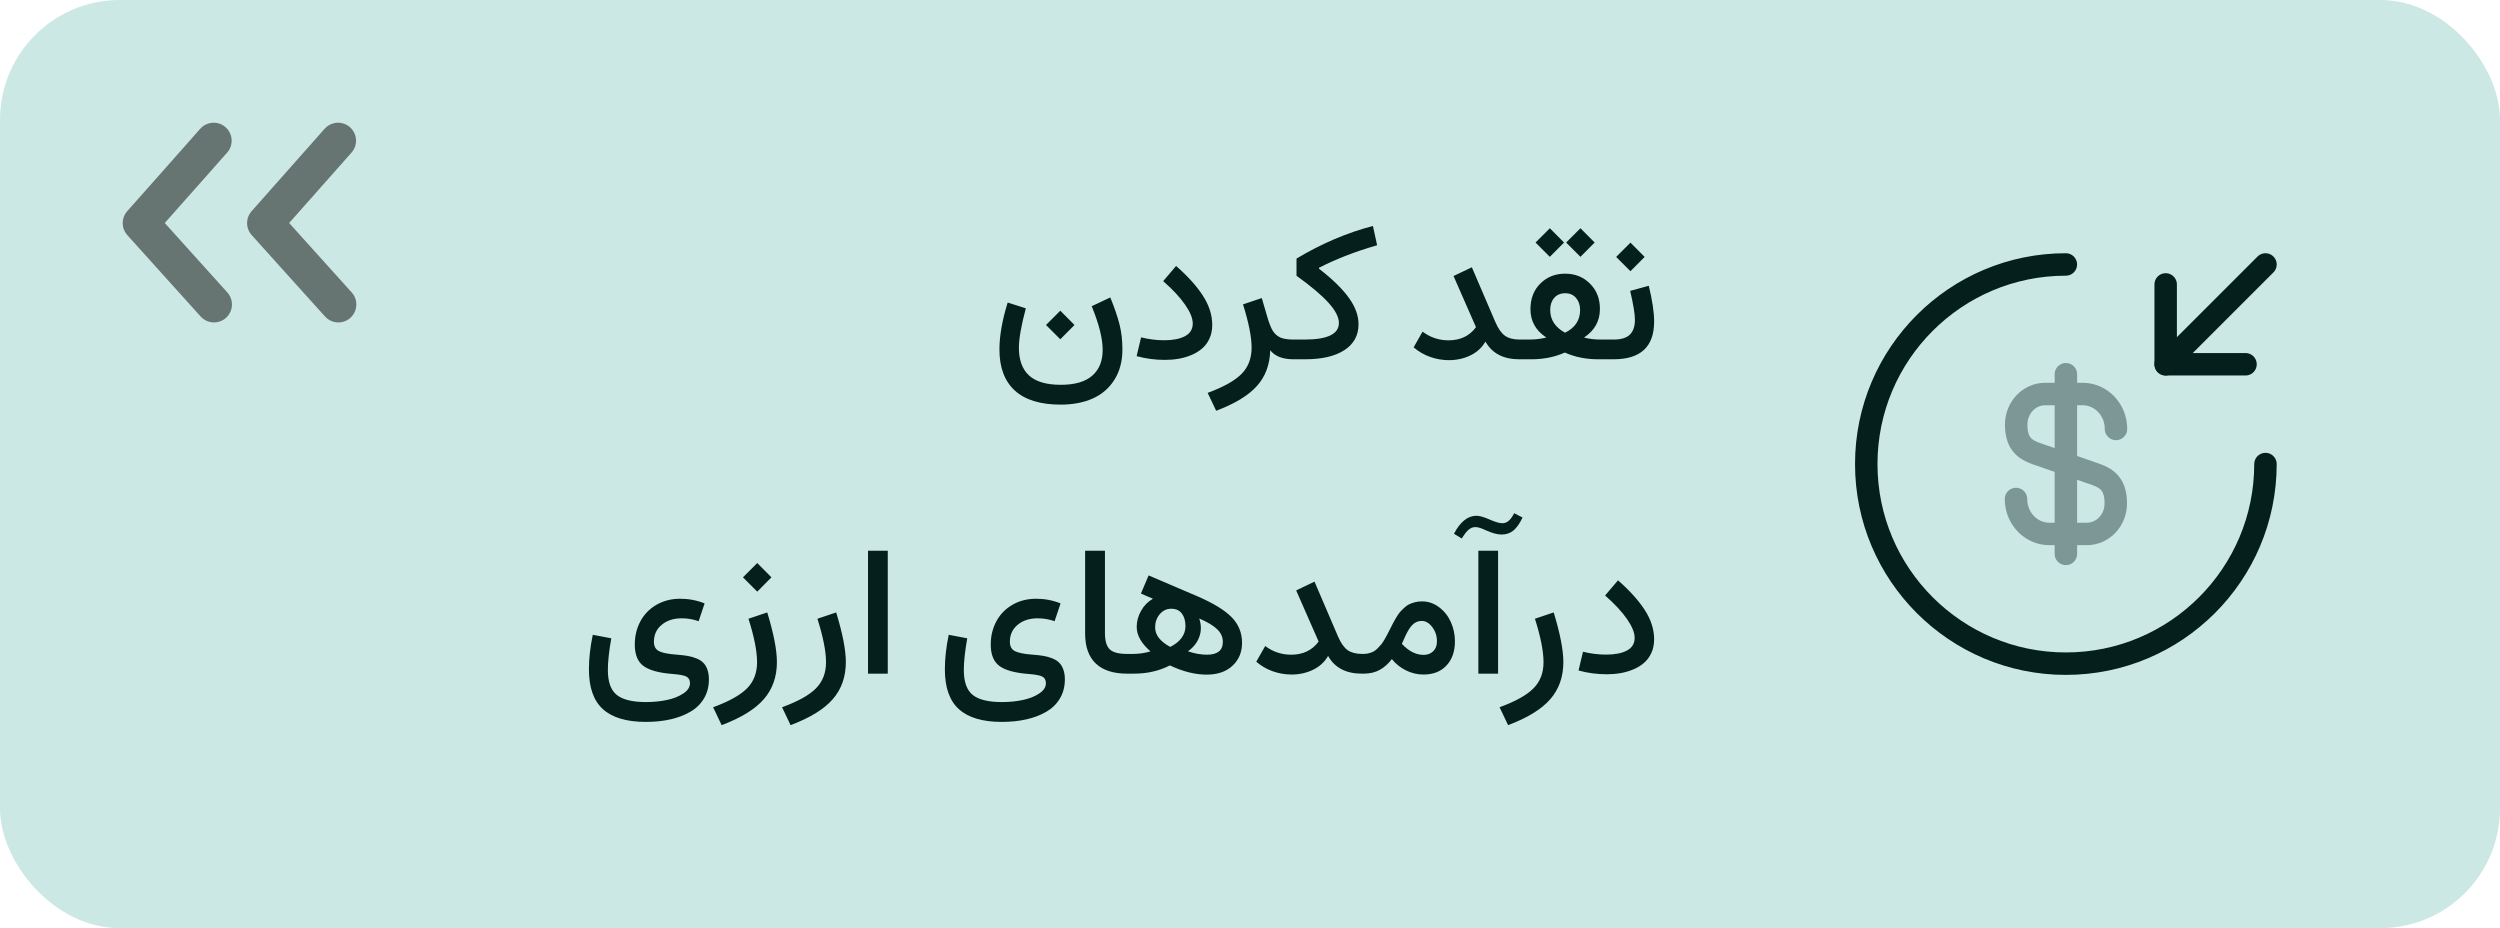 <svg width="167" height="62" viewBox="0 0 167 62" fill="none" xmlns="http://www.w3.org/2000/svg">
<rect width="167" height="62" rx="8" fill="#CCE8E4"/>
<g style="mix-blend-mode:overlay" opacity="0.5" clip-path="url(#clip0_2691_22090)">
<path d="M14.274 9.398L11.838 12.15L9.397 14.902L11.846 17.622L14.294 20.338" stroke="black" stroke-width="2.4" stroke-linecap="round" stroke-linejoin="round"/>
<path d="M22.583 9.398L20.146 12.15L17.706 14.902L20.154 17.622L22.603 20.338" stroke="black" stroke-width="2.4" stroke-linecap="round" stroke-linejoin="round"/>
</g>
<path d="M69.873 21.709L70.828 20.754L71.777 21.709L70.828 22.664L69.873 21.709ZM72.926 20.455L74.168 19.869C74.449 20.557 74.654 21.156 74.783 21.668C74.912 22.18 74.977 22.736 74.977 23.338C74.977 24.131 74.799 24.807 74.443 25.365C74.092 25.928 73.609 26.346 72.996 26.619C72.383 26.893 71.668 27.029 70.852 27.029C69.496 27.029 68.475 26.715 67.787 26.086C67.103 25.457 66.762 24.545 66.762 23.35C66.762 22.443 66.945 21.396 67.312 20.209L68.525 20.596C68.217 21.752 68.062 22.631 68.062 23.232C68.062 24.045 68.287 24.66 68.736 25.078C69.189 25.496 69.898 25.705 70.863 25.705C71.797 25.705 72.496 25.502 72.961 25.096C73.426 24.689 73.658 24.117 73.658 23.379C73.658 22.617 73.414 21.643 72.926 20.455ZM80.977 21.703C80.977 22.039 80.916 22.342 80.795 22.611C80.674 22.877 80.512 23.098 80.309 23.273C80.109 23.449 79.871 23.596 79.594 23.713C79.316 23.83 79.029 23.914 78.732 23.965C78.439 24.016 78.133 24.041 77.812 24.041C77.156 24.041 76.527 23.957 75.926 23.789L76.225 22.535C76.732 22.664 77.25 22.729 77.777 22.729C78.352 22.729 78.811 22.639 79.154 22.459C79.502 22.275 79.676 21.992 79.676 21.609C79.676 21.262 79.506 20.844 79.166 20.355C78.83 19.867 78.342 19.342 77.701 18.779L78.562 17.766C79.336 18.441 79.932 19.102 80.35 19.746C80.768 20.391 80.977 21.043 80.977 21.703ZM83.033 20.332L84.287 19.91L84.644 21.129C84.766 21.562 84.893 21.887 85.025 22.102C85.162 22.312 85.334 22.463 85.541 22.553C85.748 22.639 86.035 22.682 86.402 22.682H86.408V24H86.402C85.684 24 85.166 23.799 84.85 23.396C84.826 24.361 84.529 25.158 83.959 25.787C83.393 26.42 82.486 26.971 81.24 27.439L80.672 26.244C81.738 25.85 82.494 25.426 82.939 24.973C83.385 24.52 83.607 23.936 83.607 23.221C83.607 22.514 83.416 21.551 83.033 20.332ZM91.711 15.094L91.992 16.383C90.547 16.797 89.252 17.299 88.107 17.889V17.947C89.018 18.654 89.686 19.307 90.111 19.904C90.537 20.498 90.75 21.084 90.75 21.662C90.75 22.4 90.438 22.975 89.812 23.385C89.188 23.795 88.311 24 87.182 24H86.414C86.277 24 86.209 23.779 86.209 23.338C86.209 23.104 86.225 22.936 86.256 22.834C86.287 22.732 86.34 22.682 86.414 22.682H87.158C88.678 22.682 89.438 22.312 89.438 21.574C89.438 21.188 89.207 20.738 88.746 20.227C88.285 19.715 87.572 19.113 86.607 18.422V17.273C88.268 16.277 89.969 15.551 91.711 15.094ZM98.32 17.854L99.891 21.516C100.082 21.957 100.297 22.262 100.535 22.43C100.773 22.598 101.096 22.682 101.502 22.682H101.584V24H101.484C100.422 24 99.67 23.605 99.228 22.816C98.994 23.223 98.658 23.531 98.221 23.742C97.783 23.953 97.305 24.059 96.785 24.059C96.359 24.059 95.941 23.986 95.531 23.842C95.125 23.697 94.758 23.484 94.43 23.203L95.027 22.154C95.543 22.541 96.121 22.734 96.762 22.734C97.555 22.734 98.166 22.441 98.596 21.855L97.096 18.439L98.32 17.854ZM104.619 16.201L105.574 15.246L106.523 16.201L105.574 17.156L104.619 16.201ZM102.574 16.201L103.529 15.246L104.479 16.201L103.529 17.156L102.574 16.201ZM102.234 20.654C102.234 19.951 102.453 19.381 102.891 18.943C103.332 18.502 103.887 18.281 104.555 18.281C105.215 18.281 105.766 18.502 106.207 18.943C106.652 19.381 106.875 19.945 106.875 20.637C106.875 21.441 106.521 22.078 105.814 22.547C106.154 22.637 106.518 22.682 106.904 22.682H107.52V24H106.752C105.943 24 105.203 23.85 104.531 23.549C103.859 23.85 103.115 24 102.299 24H101.59C101.516 24 101.463 23.953 101.432 23.859C101.4 23.762 101.385 23.588 101.385 23.338C101.385 23.088 101.4 22.916 101.432 22.822C101.463 22.729 101.516 22.682 101.59 22.682H102.17C102.553 22.682 102.928 22.637 103.295 22.547C102.588 22.082 102.234 21.451 102.234 20.654ZM104.549 22.225C105.217 21.893 105.551 21.387 105.551 20.707C105.551 20.383 105.461 20.115 105.281 19.904C105.102 19.693 104.859 19.588 104.555 19.588C104.242 19.588 103.996 19.693 103.816 19.904C103.641 20.111 103.553 20.379 103.553 20.707C103.553 21.043 103.641 21.34 103.816 21.598C103.996 21.855 104.24 22.064 104.549 22.225ZM110.139 19.09C110.377 20.074 110.496 20.871 110.496 21.48C110.496 23.16 109.594 24 107.789 24H107.52C107.445 24 107.393 23.953 107.361 23.859C107.33 23.762 107.314 23.588 107.314 23.338C107.314 23.088 107.33 22.916 107.361 22.822C107.393 22.729 107.445 22.682 107.52 22.682H107.789C108.289 22.682 108.65 22.572 108.873 22.354C109.1 22.135 109.213 21.803 109.213 21.357C109.213 20.982 109.107 20.34 108.896 19.43L110.139 19.09ZM107.959 17.162L108.914 16.207L109.863 17.162L108.914 18.117L107.959 17.162ZM47.068 40.307L46.67 41.496C46.303 41.367 45.924 41.303 45.533 41.303C44.994 41.303 44.551 41.447 44.203 41.736C43.855 42.022 43.682 42.4 43.682 42.873C43.682 43.17 43.793 43.377 44.016 43.494C44.238 43.611 44.643 43.691 45.228 43.734C45.506 43.754 45.742 43.781 45.938 43.816C46.137 43.848 46.33 43.902 46.518 43.98C46.709 44.055 46.861 44.15 46.975 44.268C47.092 44.381 47.184 44.531 47.25 44.719C47.32 44.906 47.355 45.127 47.355 45.381C47.355 45.861 47.246 46.285 47.027 46.652C46.809 47.023 46.506 47.32 46.119 47.543C45.732 47.77 45.289 47.94 44.789 48.053C44.289 48.166 43.742 48.223 43.148 48.223C41.859 48.223 40.902 47.94 40.277 47.373C39.652 46.81 39.34 45.924 39.34 44.713C39.34 43.99 39.426 43.221 39.598 42.404L40.834 42.639C40.682 43.502 40.605 44.207 40.605 44.754C40.605 45.547 40.803 46.102 41.197 46.418C41.592 46.738 42.244 46.898 43.154 46.898C43.647 46.898 44.111 46.852 44.549 46.758C44.986 46.668 45.352 46.523 45.645 46.324C45.941 46.129 46.09 45.9 46.09 45.639C46.09 45.432 46.012 45.285 45.855 45.199C45.699 45.117 45.398 45.059 44.953 45.023C44.047 44.957 43.395 44.781 42.996 44.496C42.602 44.211 42.404 43.732 42.404 43.06C42.404 42.486 42.529 41.967 42.779 41.502C43.029 41.037 43.387 40.67 43.852 40.4C44.316 40.131 44.846 39.996 45.44 39.996C46.01 39.996 46.553 40.1 47.068 40.307ZM49.998 41.332L51.252 40.91C51.682 42.32 51.897 43.426 51.897 44.227C51.897 45.211 51.605 46.037 51.023 46.705C50.445 47.373 49.506 47.951 48.205 48.44L47.637 47.244C48.703 46.853 49.459 46.432 49.904 45.978C50.35 45.529 50.572 44.949 50.572 44.238C50.572 43.508 50.381 42.539 49.998 41.332ZM49.629 38.566L50.584 37.611L51.533 38.566L50.584 39.522L49.629 38.566ZM54.603 41.332L55.857 40.91C56.287 42.32 56.502 43.426 56.502 44.227C56.502 45.211 56.211 46.037 55.629 46.705C55.051 47.373 54.111 47.951 52.81 48.44L52.242 47.244C53.309 46.853 54.065 46.432 54.51 45.978C54.955 45.529 55.178 44.949 55.178 44.238C55.178 43.508 54.986 42.539 54.603 41.332ZM59.303 45H57.984V36.791H59.303V45ZM70.846 40.307L70.447 41.496C70.08 41.367 69.701 41.303 69.311 41.303C68.772 41.303 68.328 41.447 67.981 41.736C67.633 42.022 67.459 42.4 67.459 42.873C67.459 43.17 67.57 43.377 67.793 43.494C68.016 43.611 68.42 43.691 69.006 43.734C69.283 43.754 69.519 43.781 69.715 43.816C69.914 43.848 70.107 43.902 70.295 43.98C70.486 44.055 70.639 44.15 70.752 44.268C70.869 44.381 70.961 44.531 71.027 44.719C71.098 44.906 71.133 45.127 71.133 45.381C71.133 45.861 71.023 46.285 70.805 46.652C70.586 47.023 70.283 47.32 69.897 47.543C69.51 47.77 69.066 47.94 68.566 48.053C68.066 48.166 67.519 48.223 66.926 48.223C65.637 48.223 64.68 47.94 64.055 47.373C63.43 46.81 63.117 45.924 63.117 44.713C63.117 43.99 63.203 43.221 63.375 42.404L64.611 42.639C64.459 43.502 64.383 44.207 64.383 44.754C64.383 45.547 64.58 46.102 64.975 46.418C65.369 46.738 66.022 46.898 66.932 46.898C67.424 46.898 67.889 46.852 68.326 46.758C68.764 46.668 69.129 46.523 69.422 46.324C69.719 46.129 69.867 45.9 69.867 45.639C69.867 45.432 69.789 45.285 69.633 45.199C69.477 45.117 69.176 45.059 68.731 45.023C67.824 44.957 67.172 44.781 66.773 44.496C66.379 44.211 66.182 43.732 66.182 43.06C66.182 42.486 66.307 41.967 66.557 41.502C66.807 41.037 67.164 40.67 67.629 40.4C68.094 40.131 68.623 39.996 69.217 39.996C69.787 39.996 70.33 40.1 70.846 40.307ZM72.486 36.791H73.811V42.299C73.811 42.807 73.916 43.164 74.127 43.371C74.338 43.578 74.723 43.682 75.281 43.682H75.287V45H75.281C74.375 45 73.682 44.775 73.201 44.326C72.725 43.873 72.486 43.205 72.486 42.322V36.791ZM75.281 43.682H75.656C76.09 43.682 76.488 43.625 76.852 43.512C76.238 42.977 75.932 42.434 75.932 41.883C75.932 41.504 76.029 41.143 76.225 40.799C76.42 40.451 76.684 40.184 77.016 39.996L76.213 39.65L76.728 38.438L79.975 39.826C81.041 40.287 81.807 40.754 82.272 41.227C82.736 41.699 82.969 42.272 82.969 42.943C82.969 43.568 82.756 44.078 82.33 44.473C81.908 44.867 81.332 45.065 80.602 45.065C79.832 45.065 79.014 44.859 78.147 44.449C77.436 44.816 76.637 45 75.75 45H75.281C75.211 45 75.16 44.951 75.129 44.853C75.094 44.756 75.076 44.584 75.076 44.338C75.076 44.092 75.094 43.922 75.129 43.828C75.16 43.73 75.211 43.682 75.281 43.682ZM78.17 43.213C78.498 43.053 78.75 42.853 78.926 42.615C79.102 42.377 79.189 42.115 79.189 41.83C79.189 41.478 79.109 41.197 78.949 40.986C78.789 40.772 78.553 40.664 78.24 40.664C77.932 40.664 77.674 40.787 77.467 41.033C77.264 41.279 77.162 41.57 77.162 41.906C77.162 42.414 77.498 42.85 78.17 43.213ZM79.353 43.506C79.799 43.658 80.223 43.734 80.625 43.734C81.332 43.734 81.686 43.447 81.686 42.873C81.686 42.565 81.564 42.289 81.322 42.047C81.08 41.805 80.676 41.56 80.109 41.315C80.254 41.756 80.254 42.168 80.109 42.551C79.969 42.934 79.717 43.252 79.353 43.506ZM87.809 38.853L89.379 42.516C89.57 42.957 89.785 43.262 90.023 43.43C90.262 43.598 90.584 43.682 90.99 43.682H91.072V45H90.973C89.91 45 89.158 44.605 88.717 43.816C88.482 44.223 88.147 44.531 87.709 44.742C87.272 44.953 86.793 45.059 86.273 45.059C85.848 45.059 85.43 44.986 85.019 44.842C84.613 44.697 84.246 44.484 83.918 44.203L84.516 43.154C85.031 43.541 85.609 43.734 86.25 43.734C87.043 43.734 87.654 43.441 88.084 42.855L86.584 39.44L87.809 38.853ZM91.078 43.682C91.211 43.682 91.336 43.666 91.453 43.635C91.574 43.6 91.68 43.559 91.769 43.512C91.859 43.461 91.949 43.389 92.039 43.295C92.133 43.201 92.209 43.117 92.268 43.043C92.33 42.969 92.4 42.865 92.478 42.732C92.557 42.596 92.617 42.486 92.66 42.404C92.707 42.318 92.768 42.199 92.842 42.047C92.932 41.871 93 41.736 93.047 41.643C93.098 41.545 93.168 41.42 93.258 41.268C93.352 41.111 93.434 40.99 93.504 40.904C93.578 40.818 93.672 40.723 93.785 40.617C93.898 40.508 94.01 40.426 94.119 40.371C94.232 40.316 94.363 40.27 94.512 40.23C94.66 40.191 94.818 40.172 94.986 40.172C95.408 40.172 95.791 40.303 96.135 40.565C96.478 40.822 96.74 41.154 96.92 41.56C97.1 41.963 97.189 42.389 97.189 42.838C97.189 43.514 97.002 44.053 96.627 44.455C96.252 44.857 95.74 45.059 95.092 45.059C94.682 45.059 94.291 44.967 93.92 44.783C93.549 44.6 93.234 44.348 92.977 44.027C92.738 44.34 92.469 44.58 92.168 44.748C91.867 44.916 91.504 45 91.078 45C91.004 45 90.951 44.953 90.92 44.859C90.889 44.762 90.873 44.588 90.873 44.338C90.873 44.088 90.889 43.916 90.92 43.822C90.951 43.728 91.004 43.682 91.078 43.682ZM93.644 43.008C94.102 43.5 94.586 43.746 95.098 43.746C95.356 43.746 95.568 43.666 95.736 43.506C95.904 43.346 95.988 43.123 95.988 42.838C95.988 42.482 95.885 42.168 95.678 41.895C95.475 41.617 95.238 41.478 94.969 41.478C94.719 41.478 94.504 41.574 94.324 41.766C94.148 41.953 93.973 42.254 93.797 42.668L93.644 43.008ZM101.15 34.283L101.707 34.57C101.516 34.973 101.311 35.264 101.092 35.443C100.873 35.619 100.611 35.707 100.307 35.707C100.021 35.707 99.668 35.611 99.246 35.42C98.957 35.279 98.727 35.209 98.555 35.209C98.457 35.209 98.367 35.228 98.285 35.268C98.203 35.303 98.121 35.361 98.039 35.443C97.961 35.525 97.897 35.602 97.846 35.672C97.795 35.742 97.727 35.842 97.641 35.971L97.125 35.654C97.547 34.853 98.047 34.453 98.625 34.453C98.832 34.453 99.127 34.537 99.51 34.705C99.881 34.869 100.164 34.951 100.359 34.951C100.512 34.951 100.648 34.9 100.77 34.799C100.895 34.697 101.021 34.525 101.15 34.283ZM100.072 36.791V45H98.754V36.791H100.072ZM102.533 41.332L103.787 40.91C104.217 42.32 104.432 43.426 104.432 44.227C104.432 45.211 104.141 46.037 103.559 46.705C102.98 47.373 102.041 47.951 100.74 48.44L100.172 47.244C101.238 46.853 101.994 46.432 102.439 45.978C102.885 45.529 103.107 44.949 103.107 44.238C103.107 43.508 102.916 42.539 102.533 41.332ZM110.496 42.703C110.496 43.039 110.436 43.342 110.314 43.611C110.193 43.877 110.031 44.098 109.828 44.273C109.629 44.449 109.391 44.596 109.113 44.713C108.836 44.83 108.549 44.914 108.252 44.965C107.959 45.016 107.652 45.041 107.332 45.041C106.676 45.041 106.047 44.957 105.445 44.789L105.744 43.535C106.252 43.664 106.77 43.728 107.297 43.728C107.871 43.728 108.33 43.639 108.674 43.459C109.021 43.275 109.195 42.992 109.195 42.609C109.195 42.262 109.025 41.844 108.686 41.355C108.35 40.867 107.861 40.342 107.221 39.779L108.082 38.766C108.855 39.441 109.451 40.102 109.869 40.746C110.287 41.391 110.496 42.043 110.496 42.703Z" fill="#051F1D"/>
<g opacity="0.4">
<path d="M134.668 33.334C134.668 34.627 135.668 35.667 136.895 35.667H139.401C140.468 35.667 141.335 34.76 141.335 33.627C141.335 32.414 140.801 31.974 140.015 31.694L136.001 30.294C135.215 30.014 134.681 29.587 134.681 28.36C134.681 27.24 135.548 26.32 136.615 26.32H139.121C140.348 26.32 141.348 27.36 141.348 28.654" stroke="#051F1D" stroke-width="1.5" stroke-linecap="round" stroke-linejoin="round"/>
<path d="M138.001 25V37" stroke="#051F1D" stroke-width="1.5" stroke-linecap="round" stroke-linejoin="round"/>
</g>
<path d="M151.333 30.999C151.333 38.359 145.359 44.333 137.999 44.333C130.639 44.333 124.666 38.359 124.666 30.999C124.666 23.639 130.639 17.666 137.999 17.666" stroke="#051F1D" stroke-width="1.5" stroke-linecap="round" stroke-linejoin="round"/>
<path d="M144.667 19V24.333H150" stroke="#051F1D" stroke-width="1.5" stroke-linecap="round" stroke-linejoin="round"/>
<path d="M151.334 17.666L144.667 24.333" stroke="#051F1D" stroke-width="1.5" stroke-linecap="round" stroke-linejoin="round"/>
<defs>
<clipPath id="clip0_2691_22090">
<rect width="16" height="13.735" fill="white" transform="translate(8 8)"/>
</clipPath>
</defs>
</svg>
